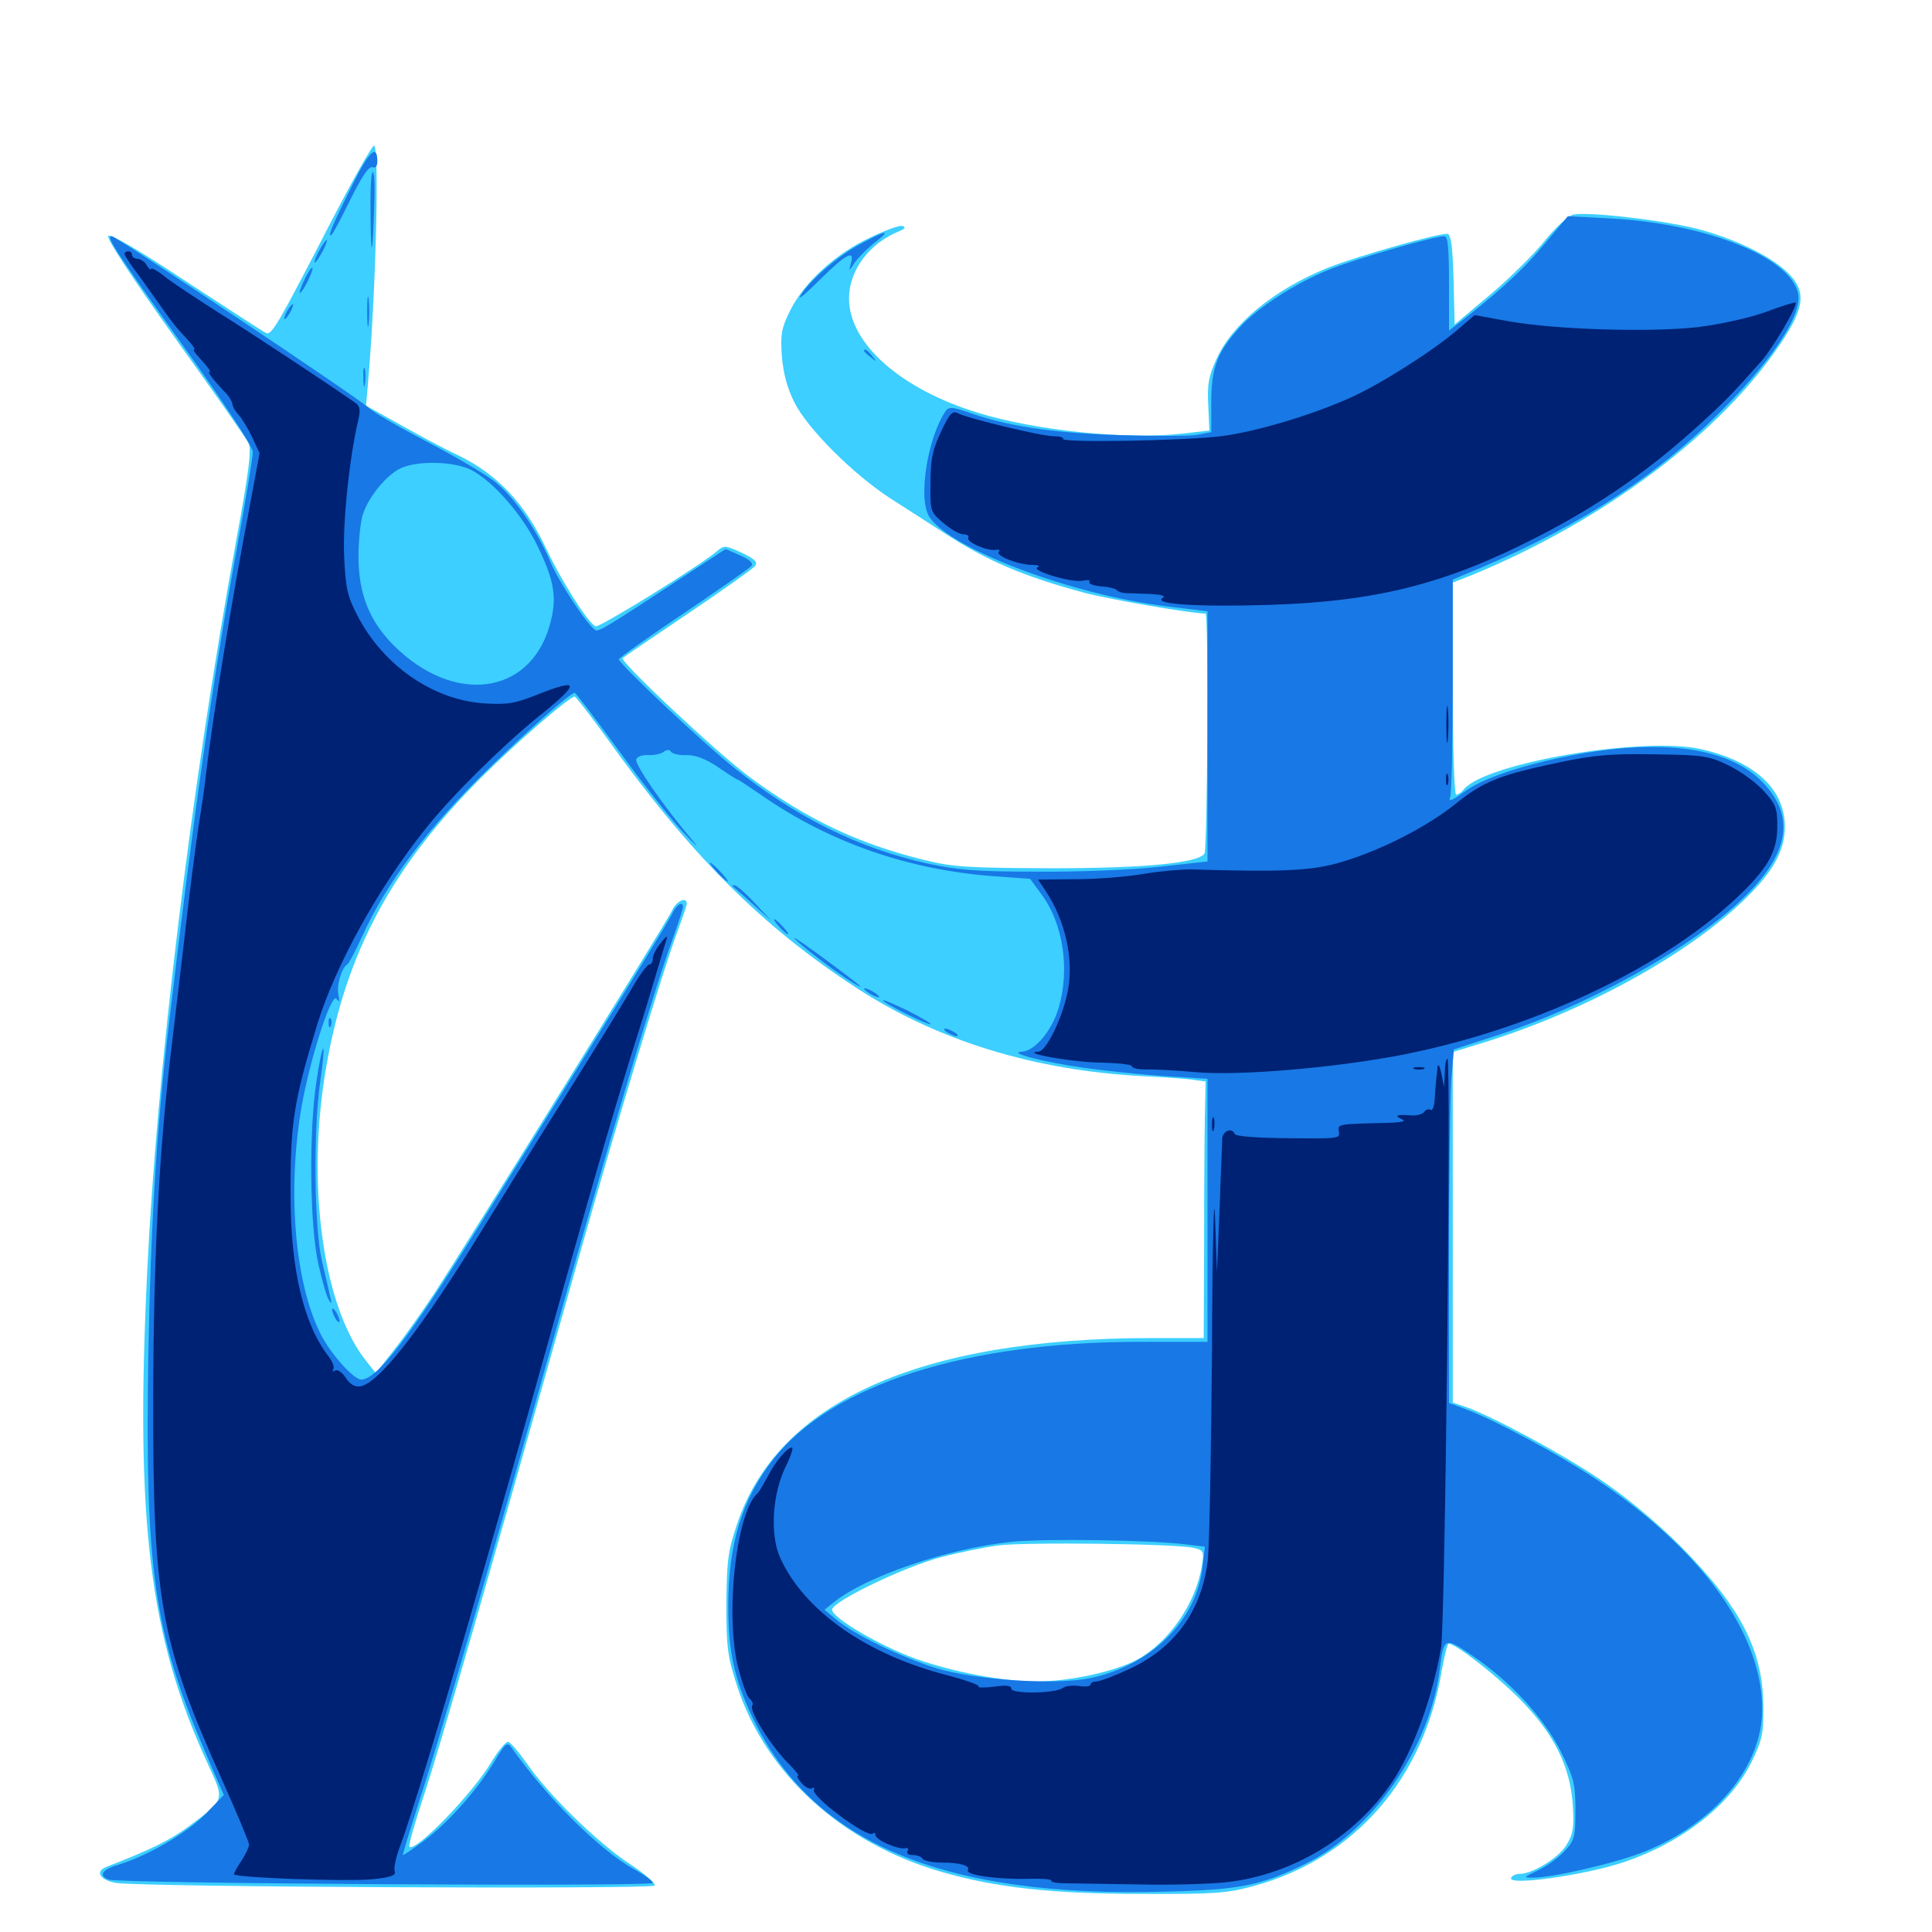 <svg xmlns="http://www.w3.org/2000/svg" viewBox="0 -1000 1000 1000">
	<path fill="#3ccfff" d="M170.312 -883.203C144.141 -832.422 140.625 -826.562 137.891 -827.539C136.523 -828.125 118.164 -840.039 96.68 -854.102C72.266 -870.312 57.227 -879.102 56.055 -877.93C54.883 -876.758 67.578 -857.422 90.234 -825.586C110.156 -797.852 127.344 -773.242 128.516 -770.898C130.273 -767.578 129.102 -757.227 122.07 -719.141C98.828 -591.406 81.25 -446.875 76.172 -341.602C69.922 -212.109 77.344 -152.734 107.422 -87.305C116.406 -67.773 116.797 -68.945 97.461 -54.492C87.891 -47.461 78.32 -42.773 55.273 -33.789C48.828 -31.445 51.758 -26.758 60.156 -25.391C73.438 -23.242 337.5 -22.07 338.867 -24.023C339.453 -25.195 333.594 -30.273 325.781 -35.352C309.18 -46.289 283.594 -71.289 272.656 -87.305C268.359 -93.359 264.062 -98.438 262.891 -98.438C261.719 -98.438 257.812 -93.75 254.297 -87.891C244.531 -71.484 214.844 -41.016 211.914 -44.141C211.328 -44.727 214.844 -57.031 219.727 -71.68C227.734 -95.898 249.219 -170.508 298.828 -346.484C319.336 -419.336 343.164 -497.656 350.391 -517.188C353.125 -524.609 355.469 -531.25 355.469 -532.227C355.469 -536.133 350 -533.594 347.852 -528.711C345.508 -523.438 244.727 -361.133 225 -330.859C218.945 -321.68 209.766 -308.594 204.297 -301.758L194.531 -289.258L190.039 -294.922C167.188 -322.656 158.203 -387.5 168.945 -448.242C179.102 -507.031 203.125 -551.562 249.023 -597.461C266.992 -615.43 294.727 -639.453 297.461 -639.453C298.047 -639.453 305.273 -630.078 313.672 -618.555C357.227 -557.617 393.945 -520.898 442.969 -488.867C485.156 -461.328 535.352 -445.898 591.797 -442.969C603.125 -442.383 615.039 -441.602 618.164 -441.016L624.023 -440.234L623.633 -422.07C623.438 -412.305 623.242 -382.422 623.242 -355.859L623.047 -307.422H596.289C475.977 -307.422 402.539 -274.414 381.445 -210.938C376.758 -197.07 376.172 -191.992 375.977 -169.727C375.977 -146.875 376.562 -142.578 381.641 -126.953C396.484 -81.836 435.742 -46.094 486.914 -31.25C515.625 -22.852 545.117 -19.727 591.797 -19.727C628.711 -19.531 635.547 -20.117 649.023 -23.828C701.172 -38.086 737.109 -79.492 746.289 -135.547C747.656 -143.164 749.219 -149.219 749.805 -149.219C753.516 -149.219 774.219 -133.008 786.328 -120.898C804.297 -102.734 812.695 -85.938 814.062 -65.82C814.844 -53.906 814.258 -50.781 810.742 -44.922C806.641 -38.281 793.164 -30.078 786.523 -30.078C784.766 -30.078 782.812 -29.297 782.227 -28.125C779.492 -23.633 820.117 -29.297 840.43 -36.133C870.703 -46.289 895.703 -65.82 906.641 -88.086C912.109 -99.414 912.891 -102.734 912.695 -116.797C912.5 -146.094 900.781 -168.555 869.336 -200.195C855.859 -213.477 841.211 -225.586 827.734 -234.57C808.008 -247.852 771.875 -267.188 758.398 -271.875L751.953 -274.023V-364.844V-455.469L769.141 -460.742C821.484 -477.148 874.219 -506.25 903.516 -534.961C917.969 -549.023 923.828 -559.961 923.828 -572.07C923.828 -591.406 908.594 -605.664 881.055 -612.109C851.562 -619.141 769.141 -605.273 757.617 -591.406C756.445 -589.844 754.688 -588.672 753.711 -588.672C752.734 -588.672 751.953 -613.281 751.953 -643.555V-698.438L762.305 -702.539C830.078 -730.469 890.625 -775.781 921.68 -822.266C934.375 -841.211 935.156 -849.609 924.805 -859.375C915.625 -867.969 897.07 -876.758 878.125 -881.641C860.352 -886.133 821.094 -890.625 814.062 -888.867C811.523 -888.086 804.883 -882.031 799.414 -875.195C793.945 -868.359 781.25 -855.859 771.289 -847.461L752.93 -832.031L752.344 -855.078C751.953 -870.703 751.172 -878.125 749.414 -878.906C746.484 -879.883 702.93 -867.578 687.109 -861.328C659.57 -850.195 637.891 -832.422 629.688 -814.258C625.586 -805.273 624.805 -801.172 625.391 -790.234L625.977 -777.148L612.305 -775.586C583.203 -772.266 535.938 -777.148 506.25 -786.328C466.016 -798.633 439.453 -822.266 439.453 -845.508C439.453 -860.156 450 -874.219 465.82 -880.469C468.359 -881.641 468.945 -882.422 467.188 -883.008C465.82 -883.594 458.203 -880.859 450.195 -876.953C432.227 -868.555 416.016 -853.516 408.984 -839.258C404.492 -830.273 403.906 -826.953 404.688 -815.625C405.469 -806.641 407.422 -799.219 411.133 -791.797C417.969 -778.125 441.602 -754.492 460.938 -741.992C468.945 -736.914 481.25 -728.906 488.281 -724.414C510.742 -709.766 529.492 -701.758 561.328 -693.164C574.805 -689.648 616.602 -682.422 624.023 -682.422C625.586 -682.422 625 -560.547 623.438 -558.203C620.312 -553.32 592.773 -550.586 543.945 -550.586C500 -550.781 493.359 -551.172 477.539 -555.078C443.945 -563.477 417.969 -575.781 388.477 -597.461C372.266 -609.18 320.508 -657.812 322.266 -659.375C322.852 -659.961 337.891 -670.117 355.859 -682.227C373.828 -694.336 389.453 -705.469 390.625 -706.836C392.383 -708.984 391.211 -710.352 383.984 -713.867C375.391 -717.773 374.609 -717.773 371.289 -714.844C363.867 -708.203 309.961 -674.805 308.203 -675.781C303.711 -678.516 290.82 -699.023 282.812 -715.82C271.68 -739.453 257.422 -754.492 237.305 -764.258C229.688 -767.773 216.016 -775.195 206.641 -780.469L189.453 -790.039L190.43 -801.172C194.531 -847.852 196.484 -924.609 193.555 -924.609C192.578 -924.609 182.031 -905.859 170.312 -883.203ZM617.773 -198.828C623.047 -197.656 623.242 -197.07 622.07 -189.453C618.945 -170.117 605.078 -150 588.672 -141.016C577.148 -134.766 553.516 -129.688 536.523 -129.688C518.75 -129.688 493.359 -134.57 474.023 -141.406C455.078 -148.242 430.664 -162.695 430.664 -166.797C430.664 -171.094 468.945 -189.453 487.695 -194.141C496.484 -196.484 509.18 -199.023 516.016 -200C529.297 -201.953 608.789 -200.977 617.773 -198.828Z"/>
	<path fill="#1878e5" d="M182.617 -904.688C172.07 -883.594 169.336 -877.148 171.484 -878.32C172.266 -878.906 176.758 -887.305 181.445 -896.875C187.305 -908.789 191.016 -914.062 192.773 -913.477C194.336 -912.891 195.312 -913.867 195.312 -916.406C195.312 -925.781 191.016 -921.68 182.617 -904.688ZM191.797 -888.086C191.992 -864.258 192.969 -866.992 193.75 -894.922C194.141 -903.711 193.75 -910.938 192.969 -910.938C191.992 -910.938 191.602 -900.586 191.797 -888.086ZM800.195 -874.609C789.453 -861.523 778.711 -851.562 759.375 -836.133L750 -828.906V-853.32C750 -871.484 749.414 -877.734 747.656 -877.734C742.188 -877.734 700.977 -865.82 687.695 -860.352C670.312 -853.32 650.781 -840.625 641.797 -830.664C630.078 -817.969 626.953 -809.57 626.953 -791.992V-776.367L619.922 -775C616.016 -774.219 597.266 -774.219 578.32 -774.805C543.945 -775.977 520.703 -779.492 500.195 -786.914C493.164 -789.258 491.211 -789.453 489.648 -787.5C480.078 -773.633 475 -741.797 481.055 -732.422C491.992 -715.82 555.078 -691.992 604.102 -686.133L625 -683.594V-618.75V-554.102L600.195 -551.367C586.328 -549.805 558.008 -548.633 537.109 -548.828C505.664 -548.828 495.703 -549.609 479.688 -553.125C444.531 -560.938 412.109 -576.953 380.273 -602.344C364.258 -615.039 320.312 -656.445 320.312 -658.789C320.312 -659.375 335.352 -670.117 353.711 -682.422C371.875 -694.727 387.695 -705.664 388.867 -707.031C390.039 -708.398 388.281 -710.156 383.203 -712.5L375.586 -715.82L352.344 -700.586C314.648 -675.781 309.766 -672.852 308.203 -673.828C303.906 -676.562 289.453 -698.438 284.961 -708.984C278.32 -724.805 266.992 -741.602 257.422 -749.609C253.32 -753.32 237.5 -762.695 222.266 -770.703C207.227 -778.516 192.969 -786.719 190.625 -789.062C185.547 -793.945 60.156 -877.734 57.812 -877.734C54.688 -877.734 58.984 -871.094 94.727 -821.094C116.992 -790.039 130.859 -768.75 130.859 -766.016C130.859 -763.477 127.344 -742.188 123.047 -718.555C110.156 -648.828 100.195 -578.32 86.914 -465.625C81.055 -414.648 77.93 -364.648 76.758 -297.656C75 -188.086 79.688 -155.273 105.859 -93.945L115.82 -70.898L106.25 -60.938C96.68 -51.172 76.367 -39.453 61.719 -34.961C52.93 -32.422 50.781 -29.297 56.055 -27.148C60.938 -25 337.891 -23.438 337.891 -25.391C337.891 -26.367 333.594 -29.492 328.32 -32.422C310.352 -42.383 283.398 -69.141 264.844 -95.312C262.5 -98.633 261.719 -98.047 255.078 -86.914C246.094 -72.461 231.445 -56.055 218.75 -46.68C213.672 -42.969 209.18 -39.844 208.594 -39.844C208.203 -39.844 212.109 -52.344 216.992 -67.773C226.758 -97.461 251.172 -181.641 289.062 -316.211C315.82 -411.328 339.258 -489.844 347.852 -513.086C350.977 -521.875 353.516 -529.492 353.516 -530.469C353.516 -533.789 350.195 -531.836 348.047 -527.344C346.094 -523.047 317.969 -477.344 246.484 -363.086C212.109 -308.008 195.117 -285.938 186.914 -285.938C183.008 -285.938 170.898 -299.609 166.016 -309.375C152.93 -335.156 148.828 -381.055 155.469 -423.438C159.375 -448.633 171.484 -486.914 174.219 -483.008C175.586 -481.055 175.781 -481.445 175.195 -484.961C174.023 -489.648 176.758 -499.023 179.688 -500.781C180.664 -501.367 183.984 -507.812 187.305 -515.039C200 -543.164 221.484 -571.68 254.102 -603.32C274.219 -622.852 295.312 -641.406 297.461 -641.406C298.047 -641.406 308.203 -627.93 320.117 -611.719C332.031 -595.312 347.07 -576.172 353.711 -569.141C360.352 -562.109 362.5 -560.156 358.594 -564.844C343.75 -582.227 328.32 -604.492 329.297 -607.031C329.883 -608.398 332.617 -609.375 335.547 -609.18C338.477 -608.984 341.992 -609.766 343.359 -610.742C345.117 -612.109 346.484 -612.109 347.266 -610.938C348.047 -609.766 351.758 -608.984 355.469 -609.18C360.156 -609.18 365.234 -607.227 371.68 -602.93C376.758 -599.414 381.25 -596.484 381.836 -596.484C382.227 -596.484 388.086 -592.578 394.922 -587.891C429.688 -563.867 470.117 -549.805 514.258 -546.484L533.203 -545.117L539.062 -537.109C550.391 -521.875 553.906 -498.047 547.852 -477.93C544.336 -466.406 535.547 -455.859 528.906 -455.664C520.898 -455.273 540.234 -450.195 561.328 -447.266C572.266 -445.703 591.016 -443.75 603.125 -442.969L625 -441.602V-373.633V-305.469H590.039C500 -305.469 431.055 -283.398 400.586 -245.117C384.18 -224.219 376.953 -201.172 376.953 -168.75C376.953 -145.117 380.078 -131.055 389.453 -111.133C420.312 -46.094 488.086 -17.578 603.711 -20.898C641.797 -21.875 652.734 -24.023 675.781 -35.352C710.352 -52.148 740.625 -96.094 745.312 -136.719C747.266 -152.539 747.852 -152.734 761.914 -143.164C781.641 -129.883 799.414 -110.547 808.008 -93.164C814.648 -79.688 815.43 -76.562 815.43 -63.086C815.43 -49.023 815.039 -47.461 809.57 -41.602C806.445 -38.281 800.195 -33.789 795.898 -31.836C788.477 -28.32 788.281 -28.125 793.555 -28.125C803.906 -28.125 837.305 -35.938 851.172 -41.602C887.891 -56.445 912.109 -85.742 912.109 -115.234C912.109 -154.492 880.664 -198.047 826.367 -234.18C807.422 -246.875 773.633 -265.039 758.398 -270.703L750 -273.828V-349.805C750 -391.406 750.586 -432.617 751.172 -441.211L752.539 -456.836L775.977 -464.453C820.898 -479.297 872.07 -507.422 899.414 -532.422C925.781 -556.641 930.078 -576.562 912.5 -594.922C895.312 -613.086 860.547 -617.969 813.477 -608.984C788.086 -604.102 767.188 -597.07 758.008 -590.234C751.562 -585.547 749.609 -584.766 750.586 -587.5C751.367 -589.258 751.953 -615.43 751.953 -645.508V-700L756.445 -701.953C810.938 -724.023 852.344 -749.609 886.328 -782.812C916.211 -811.719 933.203 -836.914 930.664 -848.242C926.562 -866.992 883.203 -884.18 833.984 -886.914L811.523 -888.086ZM243.75 -756.836C255.273 -750.977 270.898 -733.008 278.516 -716.797C287.305 -698.438 288.477 -690.039 284.375 -675.781C273.828 -640.039 234.766 -635.156 203.906 -665.82C191.211 -678.516 185.547 -692.578 185.547 -712.109C185.547 -719.727 186.523 -729.297 187.695 -733.398C190.625 -742.773 200.195 -754.492 207.812 -757.812C216.797 -761.719 235.156 -761.133 243.75 -756.836ZM614.062 -200.586L623.633 -199.414L622.461 -189.258C619.531 -161.523 596.094 -138.086 564.453 -131.445C546.484 -127.734 506.25 -130.273 485.352 -136.328C466.992 -141.992 442.383 -153.711 432.617 -161.914L426.758 -166.797L431.641 -170.703C448.438 -184.18 490.43 -198.438 523.438 -201.953C540.234 -203.711 596.484 -202.93 614.062 -200.586ZM444.531 -873.242C433.398 -867.383 417.969 -853.711 414.062 -846.484C413.086 -844.531 417.773 -848.633 424.609 -855.469C437.891 -868.555 442.578 -871.094 440.43 -863.672C439.258 -859.375 439.453 -859.57 442.383 -864.062C444.336 -866.797 448.828 -871.289 452.734 -874.414C461.914 -881.445 458.789 -881.055 444.531 -873.242ZM165.039 -869.922C163.281 -866.797 162.5 -864.062 162.891 -864.062C163.477 -864.062 165.234 -866.797 166.992 -869.922C168.75 -873.242 169.531 -875.781 169.141 -875.781C168.555 -875.781 166.797 -873.242 165.039 -869.922ZM157.617 -855.273C155.859 -851.562 154.688 -848.438 155.273 -848.438C156.641 -848.438 162.5 -860.352 161.719 -861.328C161.133 -861.719 159.375 -858.984 157.617 -855.273ZM190.039 -838.672C190.039 -831.641 190.43 -828.906 190.82 -832.422C191.211 -835.742 191.211 -841.602 190.82 -845.117C190.43 -848.438 190.039 -845.703 190.039 -838.672ZM148.438 -838.672C147.266 -836.523 146.875 -834.766 147.266 -834.766C147.852 -834.766 149.219 -836.523 150.391 -838.672C151.562 -840.82 151.953 -842.578 151.562 -842.578C150.977 -842.578 149.609 -840.82 148.438 -838.672ZM447.266 -818.359C447.266 -817.969 448.828 -816.406 450.781 -815.039C453.711 -812.5 453.906 -812.695 451.367 -815.82C448.828 -818.945 447.266 -819.922 447.266 -818.359ZM188.086 -804.492C188.086 -800.195 188.477 -798.633 188.867 -801.172C189.258 -803.516 189.258 -807.031 188.867 -808.984C188.281 -810.742 187.891 -808.789 188.086 -804.492ZM371.094 -548.633C373.633 -545.898 376.172 -543.75 376.562 -543.75C377.148 -543.75 375.586 -545.898 373.047 -548.633C370.508 -551.367 367.969 -553.516 367.578 -553.516C366.992 -553.516 368.555 -551.367 371.094 -548.633ZM379.102 -541.406C379.492 -541.016 384.375 -536.914 389.648 -532.031L399.414 -523.242L390.625 -532.617C385.938 -537.695 381.25 -541.797 380.078 -541.797C379.102 -541.797 378.711 -541.602 379.102 -541.406ZM403.32 -520.312C405.273 -518.164 407.227 -516.406 407.812 -516.406C408.398 -516.406 407.227 -518.164 405.273 -520.312C403.32 -522.461 401.367 -524.219 400.781 -524.219C400.195 -524.219 401.367 -522.461 403.32 -520.312ZM411.133 -514.453C412.5 -512.109 432.422 -496.875 440.43 -491.992C443.75 -489.844 445.898 -488.867 445.312 -489.453C442.969 -491.992 410.156 -516.211 411.133 -514.453ZM447.266 -488.281C447.266 -487.695 449.023 -486.328 451.172 -485.156C453.32 -483.984 455.078 -483.594 455.078 -483.984C455.078 -484.57 453.32 -485.938 451.172 -487.109C449.023 -488.281 447.266 -488.672 447.266 -488.281ZM457.031 -482.227C457.031 -480.859 480.664 -469.141 481.641 -469.922C482.031 -470.312 476.562 -473.438 469.727 -476.953C462.695 -480.273 457.031 -482.812 457.031 -482.227ZM170.117 -470.312C170.117 -468.164 170.703 -467.578 171.289 -469.141C171.875 -470.508 171.68 -472.266 171.094 -472.852C170.508 -473.633 169.922 -472.461 170.117 -470.312ZM490.234 -465.625C491.797 -464.648 494.141 -463.672 495.117 -463.672C496.289 -463.672 495.703 -464.648 494.141 -465.625C492.578 -466.602 490.43 -467.578 489.258 -467.578C488.281 -467.578 488.672 -466.602 490.234 -465.625ZM163.867 -440.82C159.766 -414.648 160.352 -364.648 164.844 -345.508C166.797 -336.914 169.141 -328.516 170.312 -326.953C171.68 -324.805 171.875 -325.391 170.898 -328.906C170.312 -331.641 168.359 -340.039 166.602 -347.461C162.695 -364.453 162.109 -413.867 165.625 -439.062C166.992 -448.438 167.773 -456.641 167.383 -457.227C166.797 -457.617 165.234 -450.195 163.867 -440.82ZM171.875 -322.07C171.875 -321.094 172.852 -318.75 173.828 -317.188C174.805 -315.625 175.781 -315.234 175.781 -316.211C175.781 -317.383 174.805 -319.531 173.828 -321.094C172.852 -322.656 171.875 -323.242 171.875 -322.07Z"/>
	<path fill="#002274" d="M64.453 -868.555C64.453 -867.969 66.602 -864.648 68.945 -861.328C71.484 -858.008 76.953 -850.391 81.055 -844.531C89.453 -832.617 91.016 -830.664 97.266 -824.023C99.805 -821.289 101.172 -819.141 100.586 -819.141C99.805 -819.141 100.586 -817.773 101.953 -816.211C107.617 -809.961 109.57 -807.422 108.398 -807.422C107.227 -807.422 110.352 -803.516 116.016 -797.461C118.164 -795.508 120.117 -792.383 120.312 -790.82C120.508 -789.258 122.07 -786.719 123.633 -785.156C125.195 -783.398 128.32 -778.32 130.469 -773.828L134.375 -765.43L129.102 -737.109C120.312 -691.406 110.156 -629.297 106.641 -599.414C106.25 -595.117 104.492 -582.812 102.734 -572.07C101.172 -561.328 97.852 -536.328 95.703 -516.406C93.359 -496.484 90.234 -469.727 88.672 -457.031C82.422 -404.883 79.492 -350.977 79.297 -277.148C79.102 -171.68 83.008 -149.805 115.039 -78.516C122.656 -61.523 128.906 -46.484 128.906 -45.312C128.906 -43.945 127.148 -40.234 125 -36.914C122.852 -33.789 121.094 -30.469 121.094 -29.883C121.094 -28.125 179.688 -25.977 193.164 -27.344C202.344 -28.32 205.078 -29.297 204.297 -31.445C203.711 -32.812 204.883 -38.672 207.031 -44.336C212.5 -58.789 227.539 -108.008 246.094 -172.656C262.695 -230.469 264.453 -236.523 291.992 -334.766C309.18 -395.898 320.312 -433.789 330.078 -464.648C333.203 -474.414 337.5 -488.672 339.844 -496.68C342.188 -504.492 344.531 -512.5 345.117 -514.258C345.898 -516.016 344.336 -515.039 342.188 -512.109C339.844 -509.375 337.891 -505.664 337.891 -503.906C337.891 -502.148 337.109 -500.781 336.133 -500.781C335.156 -500.781 332.031 -496.68 328.906 -491.602C325.977 -486.328 309.57 -459.57 292.188 -431.836C274.805 -404.297 256.055 -373.828 250.195 -364.453C218.555 -312.695 195.898 -283.594 186.328 -282.422C183.594 -282.031 181.055 -283.594 178.906 -286.914C177.148 -289.648 174.609 -291.406 173.438 -290.625C172.266 -289.844 171.875 -290.039 172.461 -291.211C173.242 -292.383 172.07 -295.312 170.117 -297.852C157.227 -314.453 150.391 -342.969 150.391 -381.055C150.195 -418.555 151.953 -429.883 164.258 -469.922C173.828 -500.781 195.898 -540.625 220.312 -571.094C233.594 -587.891 259.18 -613.086 277.734 -628.32C300.781 -646.68 300.586 -649.414 277.539 -640.234C266.602 -635.938 262.695 -635.156 250.586 -635.938C224.023 -637.695 198.242 -655.664 184.961 -681.445C179.688 -691.602 178.906 -695.703 178.125 -711.914C177.344 -729.102 180.664 -761.914 185.352 -782.227C186.719 -787.891 186.328 -789.844 183.789 -791.602C167.773 -802.734 129.883 -827.734 113.281 -838.086C101.953 -845.312 89.453 -853.516 85.547 -856.641C81.445 -859.961 78.125 -861.719 78.125 -860.742C78.125 -859.961 77.148 -860.742 75.977 -862.695C75 -864.453 72.656 -866.016 71.289 -866.016C69.727 -866.016 68.359 -866.992 68.359 -867.969C68.359 -869.141 67.578 -869.922 66.406 -869.922C65.43 -869.922 64.453 -869.336 64.453 -868.555ZM913.867 -838.477C905.078 -835.352 890.82 -832.227 878.711 -830.664C854.102 -827.93 805.273 -829.297 780.469 -833.789L763.281 -836.914L755.078 -829.883C742.578 -818.945 715.234 -801.562 699.805 -794.531C679.688 -785.352 650.391 -776.562 632.031 -774.219C612.891 -771.875 548.828 -770.703 550.195 -772.852C550.586 -773.633 548.438 -774.219 545.312 -774.219C539.062 -774.219 500.977 -783.398 495.703 -786.133C492.969 -787.5 491.406 -785.938 487.109 -776.562C482.812 -767.578 481.641 -762.695 481.641 -750.195C481.445 -735.352 481.445 -735.156 488.281 -729.297C491.992 -726.172 496.68 -723.438 498.633 -723.438C500.586 -723.438 501.758 -722.656 501.172 -721.68C499.805 -719.531 511.523 -714.453 515.625 -715.43C517.188 -715.625 517.969 -715.234 516.992 -714.453C515.039 -712.5 526.367 -707.812 533.984 -707.617C537.305 -707.617 538.672 -707.031 537.109 -706.445C533.008 -704.688 554.883 -698.242 560.352 -699.414C562.891 -700 564.648 -699.805 563.867 -698.828C563.281 -697.852 566.016 -696.875 569.922 -696.484C573.828 -696.289 577.344 -695.312 578.125 -694.531C578.711 -693.75 580.664 -693.164 582.617 -692.969C584.375 -692.969 590.039 -692.773 595.312 -692.578C601.562 -692.188 603.516 -691.602 601.758 -690.43C596.68 -687.305 620.117 -685.742 657.031 -686.914C712.305 -688.672 748.242 -697.656 795.703 -722.07C828.125 -738.672 854.688 -757.227 881.641 -782.031C892.969 -792.383 897.852 -797.461 911.523 -812.891C917.578 -819.727 930.859 -842.188 929.297 -843.359C929.102 -843.75 922.07 -841.602 913.867 -838.477ZM748.633 -624.805C748.633 -616.211 749.023 -612.891 749.414 -617.578C749.805 -622.07 749.805 -629.102 749.414 -633.203C749.023 -637.109 748.633 -633.398 748.633 -624.805ZM807.422 -605.469C775.977 -598.828 768.164 -595.703 753.711 -584.18C738.086 -571.484 712.5 -558.789 691.992 -553.125C677.148 -549.219 662.891 -548.633 616.211 -550C610.938 -550 599.805 -549.023 591.797 -547.656C583.789 -546.289 568.164 -544.922 557.227 -544.922L537.305 -544.727L541.211 -538.867C551.367 -523.633 555.859 -503.711 552.734 -487.305C550.195 -473.633 541.602 -455.859 537.5 -455.664C527.148 -455.078 556.445 -450 569.922 -450C578.711 -449.805 585.938 -449.023 585.938 -448.047C585.938 -447.07 589.648 -446.289 594.336 -446.484C598.828 -446.484 609.57 -445.898 618.164 -445.117C640.625 -442.969 691.016 -447.266 726.172 -454.102C798.242 -468.359 868.555 -502.93 906.055 -542.383C916.406 -553.516 919.922 -560.938 919.922 -572.461C919.922 -581.641 919.141 -583.789 912.891 -590.625C908.984 -594.922 900.977 -600.781 894.922 -603.711C884.57 -608.789 881.836 -609.18 856.445 -609.57C833.984 -609.961 825.195 -609.18 807.422 -605.469ZM748.438 -596.484C748.438 -593.75 748.828 -592.773 749.414 -594.141C749.805 -595.312 749.805 -597.656 749.414 -599.023C748.828 -600.195 748.438 -599.219 748.438 -596.484ZM747.852 -444.727L747.461 -437.305L746.094 -444.141C745.312 -447.852 744.531 -449.609 744.141 -448.047C743.555 -443.164 742.969 -437.695 742.578 -430.859C742.383 -427.344 741.406 -424.805 740.43 -425.586C739.453 -426.172 737.891 -425.586 737.305 -424.609C736.523 -423.438 733.594 -422.461 730.859 -422.656C723.047 -423.242 721.289 -422.656 725.586 -420.703C728.32 -419.531 725.391 -418.945 715.82 -418.75C692.578 -418.164 692.383 -418.164 692.969 -414.453C693.555 -410.547 694.336 -410.547 661.133 -410.938C649.414 -411.133 639.453 -411.914 639.062 -413.086C637.695 -416.602 632.812 -414.648 632.617 -410.547C632.617 -408.008 631.836 -391.602 631.25 -373.828L629.883 -341.602L628.906 -369.922C628.32 -385.742 627.539 -356.25 627.344 -302.539C626.953 -250 625.977 -200.586 625.195 -192.773C622.07 -166.406 608.398 -147.266 584.57 -136.133C576.953 -132.617 569.141 -129.688 567.578 -129.688C565.82 -129.688 564.453 -128.906 564.453 -128.125C564.453 -127.148 561.719 -126.758 558.594 -127.344C555.273 -127.734 551.562 -127.344 550.195 -126.367C546.484 -123.438 523.438 -123.047 523.438 -125.977C523.438 -127.539 520.898 -127.93 514.258 -126.953C509.375 -126.367 505.859 -126.367 506.445 -127.148C507.227 -127.734 500.195 -130.273 490.625 -132.812C448.438 -143.555 416.016 -166.406 403.711 -193.945C398.438 -205.859 399.805 -226.953 406.641 -240.82C409.375 -246.289 410.742 -250.781 409.961 -250.781C407.422 -250.781 401.172 -243.359 397.266 -235.547C395.117 -231.641 392.969 -227.93 392.383 -227.344C381.445 -218.359 375.391 -167.188 381.641 -138.672C383.594 -130.469 386.328 -122.656 387.695 -121.094C389.258 -119.727 390.039 -117.969 389.453 -117.383C387.109 -115.039 399.609 -95.312 408.984 -86.328C411.914 -83.203 413.867 -80.859 413.086 -80.859C412.109 -80.859 413.086 -79.102 415.039 -76.953C416.992 -74.805 419.336 -73.633 420.508 -74.414C421.484 -75 421.875 -74.609 421.289 -73.633C419.336 -70.508 449.219 -48.242 451.758 -50.977C452.539 -51.562 453.125 -51.367 453.125 -50.195C453.125 -47.656 464.844 -42.578 468.555 -43.359C469.922 -43.75 470.508 -43.164 469.727 -41.992C469.141 -40.625 470.117 -39.844 472.461 -39.844C474.609 -39.844 476.953 -39.062 477.539 -37.891C478.125 -36.914 482.617 -35.938 487.305 -35.938C496.875 -35.938 502.344 -34.375 500.977 -32.031C499.414 -29.492 516.602 -27.148 531.836 -27.539C539.062 -27.734 544.727 -27.344 544.141 -26.562C543.75 -25.781 547.461 -25.195 552.344 -25.195C557.422 -25.195 574.219 -24.805 589.844 -24.609C605.469 -24.219 625.781 -24.805 634.961 -25.781C669.141 -29.688 701.172 -49.023 720.508 -77.539C731.25 -93.359 741.797 -122.461 745.898 -147.266C748.047 -160.352 751.172 -451.953 749.219 -451.953C748.438 -451.953 747.852 -448.633 747.852 -444.727ZM698.633 -415.625C699.414 -416.211 698.242 -416.797 696.094 -416.602C693.945 -416.602 693.359 -416.016 694.922 -415.43C696.289 -414.844 698.047 -415.039 698.633 -415.625ZM732.031 -446.68C730.664 -447.266 731.641 -447.656 734.375 -447.656C737.109 -447.656 738.086 -447.266 736.914 -446.68C735.547 -446.289 733.203 -446.289 732.031 -446.68ZM627.344 -417.773C627.344 -414.648 627.734 -413.477 628.32 -415.43C628.711 -417.188 628.711 -419.922 628.32 -421.289C627.734 -422.461 627.344 -421.094 627.344 -417.773Z"/>
</svg>